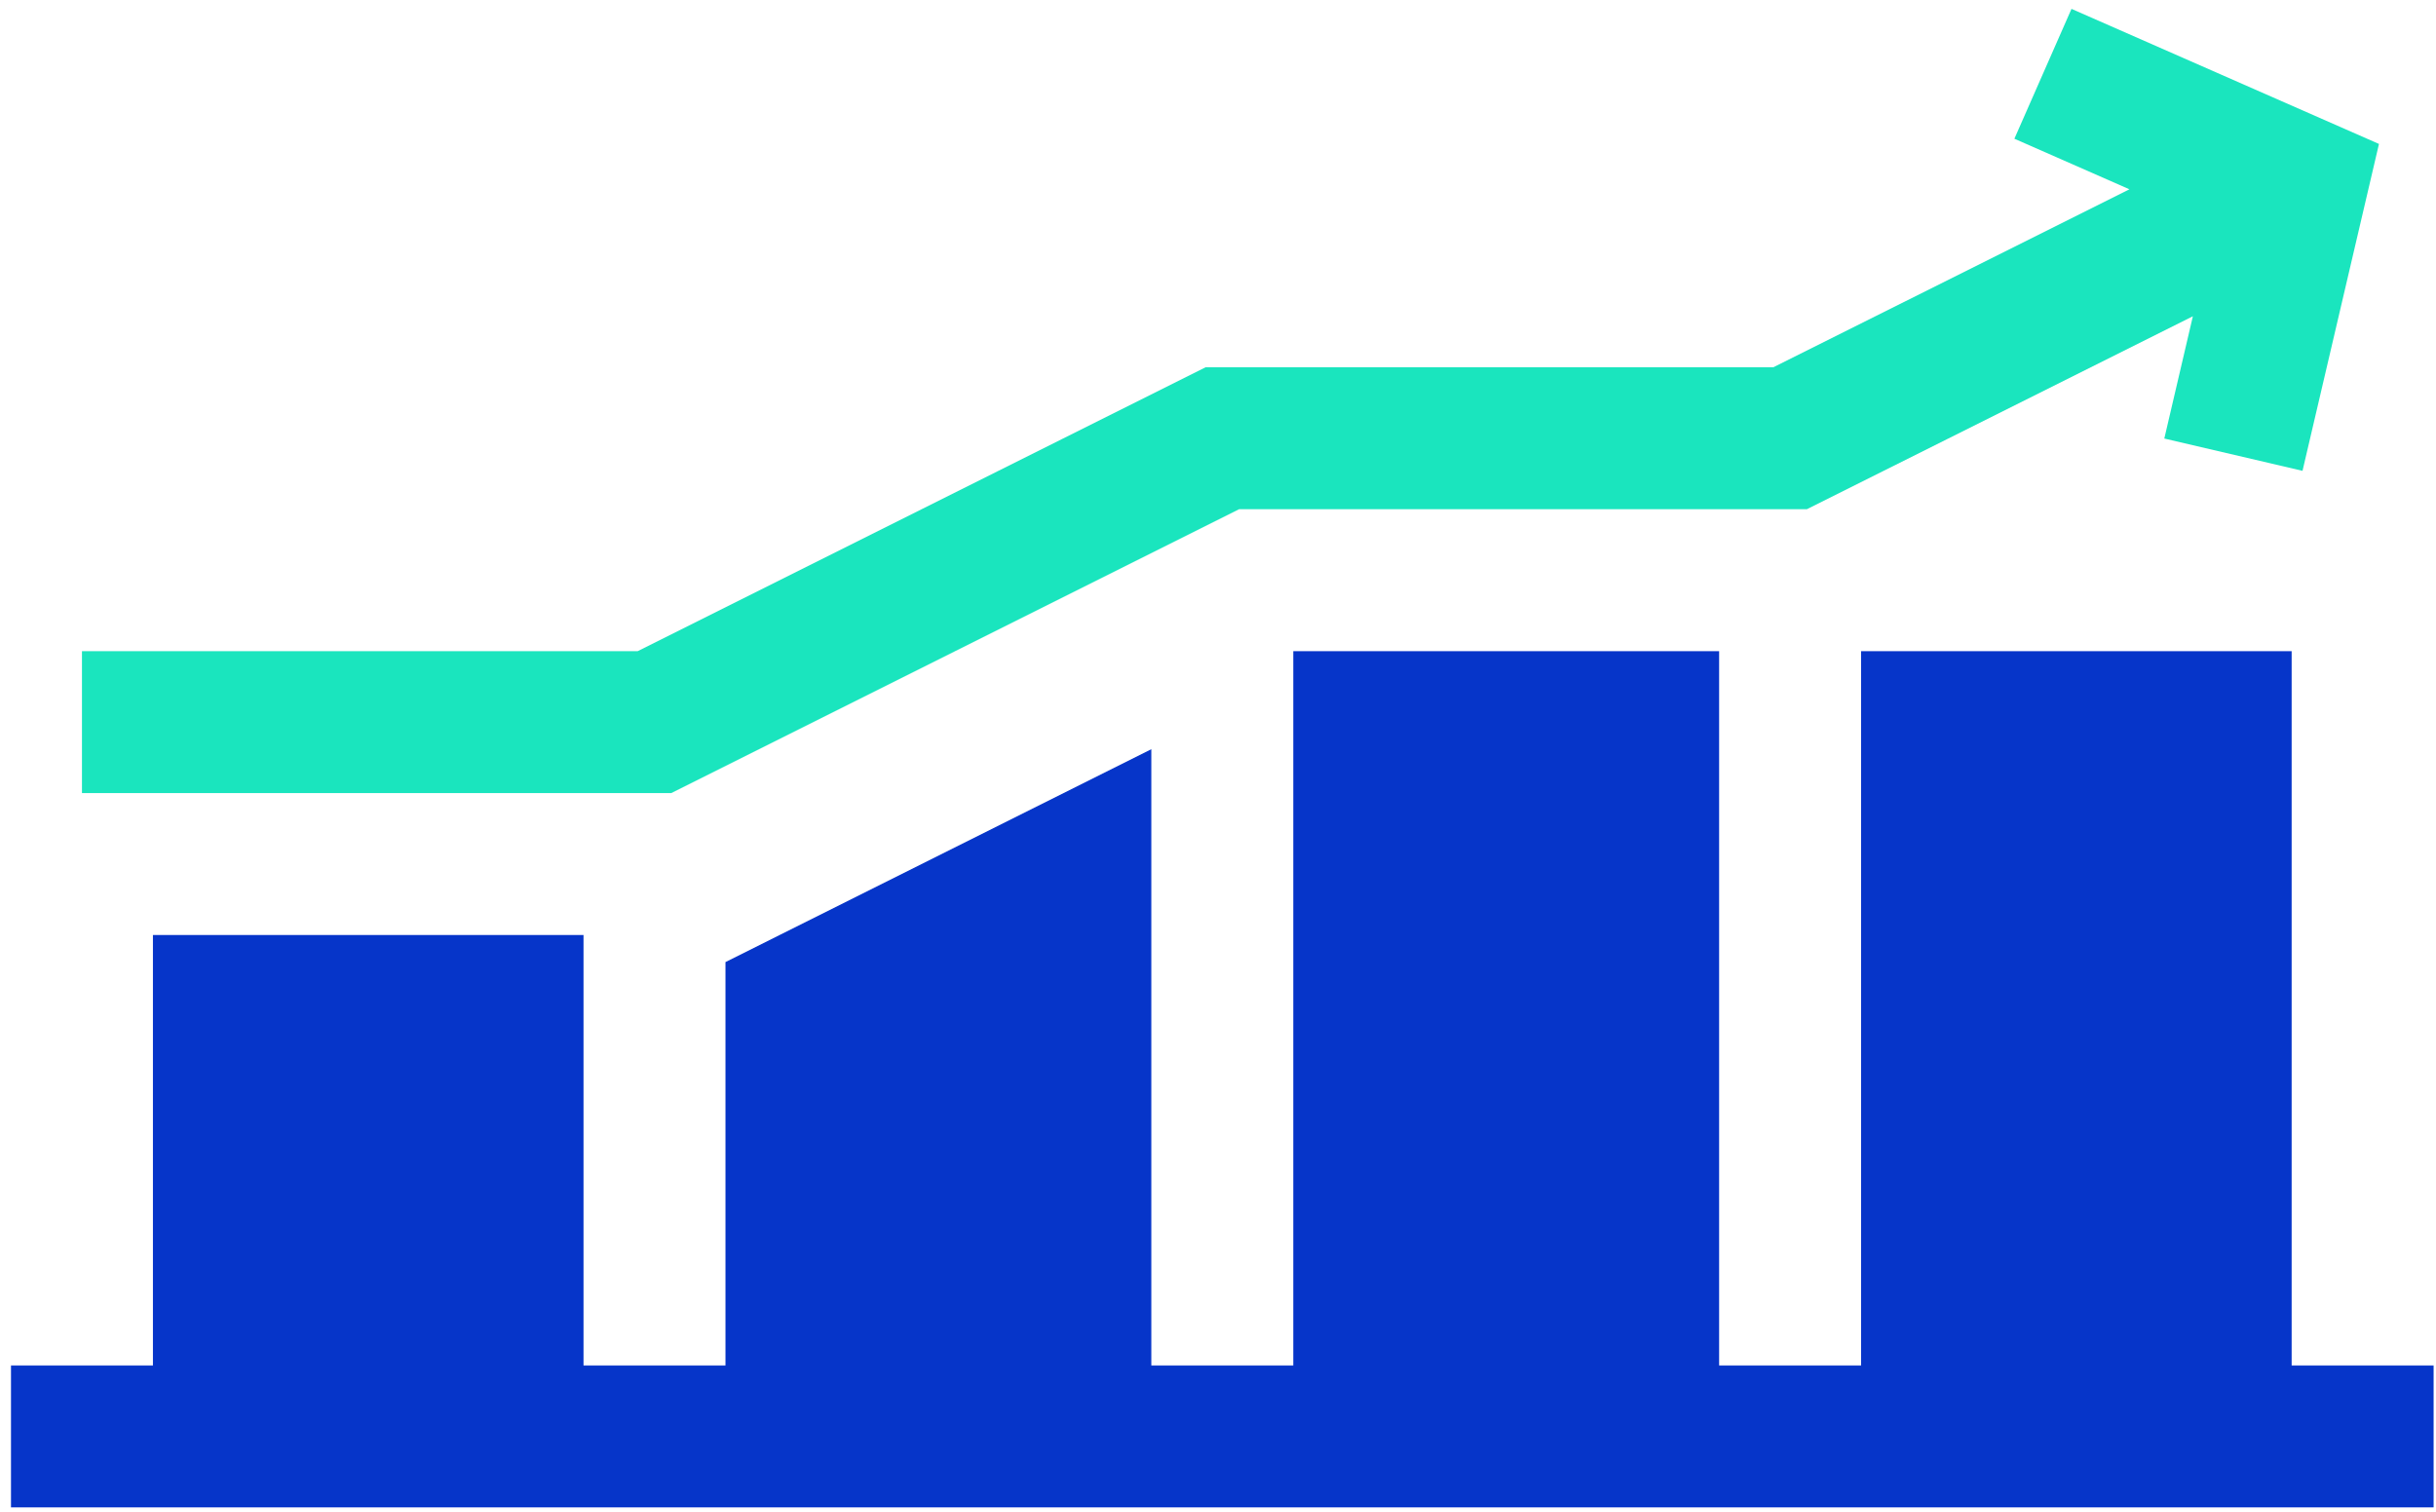<svg width="182" height="113" viewBox="0 0 182 113" fill="none" xmlns="http://www.w3.org/2000/svg">
<path d="M172.027 35.183L177.739 10.756L154.767 0.663L150.5 10.367L159.095 14.145L132.489 27.446H90.068L47.646 48.657H6.124V59.263H50.152L92.574 38.052H134.996L163.835 23.634L161.701 32.77L172.027 35.183Z" fill="#1AE5BE"/>
<path d="M171.215 48.657H139.045V102.038H128.44V48.657H96.624V102.038H86.018V55.985L54.202 71.893V102.038H43.596V69.868H11.426V102.038H0.821V112.643H181.821V102.038H171.215V48.657Z" fill="#0635C9"/>
</svg>
